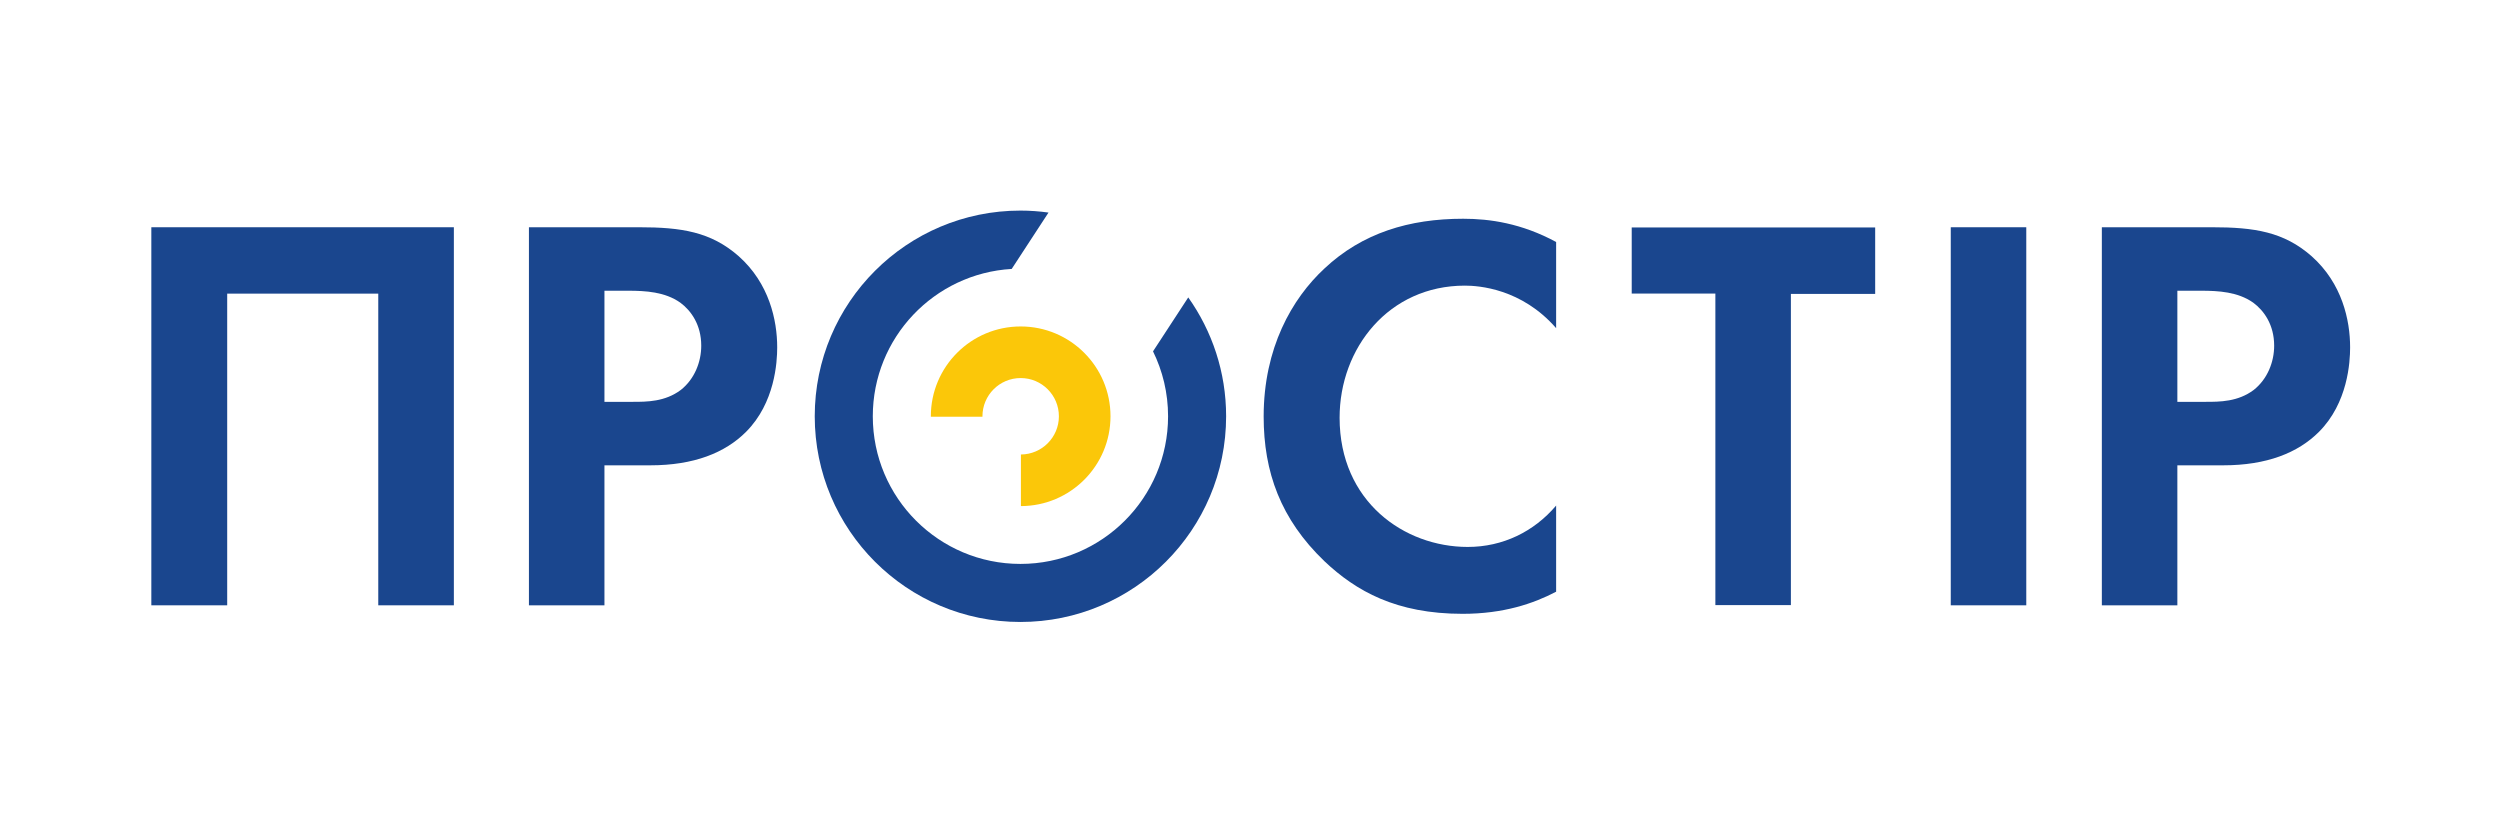 <?xml version="1.0" encoding="UTF-8" standalone="no"?>
<svg
   xmlns:dc="http://purl.org/dc/elements/1.1/"
   xmlns:cc="http://creativecommons.org/ns#"
   xmlns:rdf="http://www.w3.org/1999/02/22-rdf-syntax-ns#"
   xmlns:svg="http://www.w3.org/2000/svg"
   xmlns="http://www.w3.org/2000/svg"
   viewBox="0 0 2973.175 989.125"
   height="989.125"
   width="2973.175"
   xml:space="preserve"
   version="1.1"
   id="svg2"><defs
     id="defs6" /><g
     transform="matrix(1.25,0,0,-1.25,0,989.125)"
     id="g10"><g
       transform="scale(0.162,0.162)"
       id="g12"><path
         id="path14"
         style="fill:#1a468e;fill-opacity:1;fill-rule:nonzero;stroke:none"
         d="m 10517.8,3158.45 0,-1827.61 -443.5,0 0,1829.66 -491.32,0 0,388.2 1429.82,0 0,-390.25 -495,0" /><path
         id="path16"
         style="fill:#1a468e;fill-opacity:1;fill-rule:nonzero;stroke:none"
         d="m 2665.52,3549.96 0,-2220.37 -443.96,0 0,1830.5 -887.24,0 0,-1830.5 -445.519,0 0,2220.37 1776.719,0" /><path
         id="path18"
         style="fill:#1a468e;fill-opacity:1;fill-rule:nonzero;stroke:none"
         d="m 3549.88,2524.61 165.73,0 c 83.18,0 189.75,0 282.95,69.96 79.91,63.27 119.8,163.15 119.8,259.67 0,123.17 -59.9,206.4 -123.13,252.97 -89.87,63.32 -203.04,69.92 -306.23,69.92 l -139.12,0 0,-652.52 z m 202.33,1025.35 c 249.71,0 422.78,-26.66 585.88,-169.8 179.75,-159.78 226.37,-376.19 226.37,-535.97 0,-86.47 -13.33,-326.17 -183.07,-495.96 -123.18,-123.17 -306.28,-196.44 -562.59,-196.44 l -268.92,0 0,-822.2 -443.49,0 0,2220.37 645.82,0" /><path
         id="path20"
         style="fill:#1a468e;fill-opacity:1;fill-rule:nonzero;stroke:none"
         d="m 9139.06,1409.5 c -133.07,-69.86 -309.56,-129.86 -549.25,-129.86 -389.53,0 -625.83,133.14 -812.24,309.61 -256.34,246.39 -356.18,522.61 -356.18,848.91 0,402.75 166.43,692.35 356.18,868.77 223.04,209.78 499.29,292.96 815.51,292.96 156.51,0 342.98,-26.65 545.98,-136.49 l 0,-506.01 c -203,233.06 -456.07,249.71 -535.93,249.71 -446.14,0 -735.72,-366.19 -735.72,-775.63 0,-492.67 379.55,-759.03 752.37,-759.03 206.45,0 389.47,89.88 519.28,243.02 l 0,-505.96" /><path
         id="path22"
         style="fill:#1a468e;fill-opacity:1;fill-rule:nonzero;stroke:none"
         d="m 11456.7,1329.59 443.492,0 0,2220.37 -443.492,0 0,-2220.37 z" /><path
         id="path24"
         style="fill:#1a468e;fill-opacity:1;fill-rule:nonzero;stroke:none"
         d="m 12787.5,2524.61 165.7,0 c 83.2,0 189.7,0 283,69.96 79.9,63.27 119.8,163.15 119.8,259.67 0,123.17 -59.9,206.4 -123.2,252.97 -89.9,63.32 -203,69.92 -306.2,69.92 l -139.1,0 0,-652.52 z m 202.3,1025.35 c 249.7,0 422.8,-26.66 585.9,-169.8 179.8,-159.78 226.4,-376.19 226.4,-535.97 0,-86.47 -13.3,-326.17 -183.1,-495.96 -123.2,-123.17 -306.2,-196.44 -562.6,-196.44 l -268.9,0 0,-822.2 -443.5,0 0,2220.37 645.8,0" /><path
         id="path26"
         style="fill:#fbc709;fill-opacity:1;fill-rule:nonzero;stroke:none"
         d="m 5769.97,2436.93 c 0,0.94 -0.13,1.87 -0.13,2.79 0,123.97 100.5,224.57 224.5,224.57 123.98,0 224.47,-100.6 224.47,-224.57 0,-123.43 -99.74,-223.62 -223.05,-224.37 l 0,-303.1 c 290.7,0.79 526.13,236.6 526.13,527.47 0,291.37 -236.24,527.57 -527.55,527.57 -291.36,0 -527.55,-236.2 -527.55,-527.57 0,-0.92 0.12,-1.85 0.12,-2.79 l 303.06,0" /><path
         id="path28"
         style="fill:#1a468e;fill-opacity:1;fill-rule:nonzero;stroke:none"
         d="m 6771.63,2821.1 c 56.55,-115.11 88.37,-244.48 88.37,-381.37 0,-478.82 -388.24,-867.01 -867.07,-867.01 -478.86,0 -867.06,388.19 -867.06,867.01 0,461.59 360.83,838.9 815.75,865.41 l 216.23,331.08 c -53.97,7.4 -108.96,11.56 -164.92,11.56 -667.2,0 -1208.01,-540.85 -1208.01,-1208.05 0,-667.12 540.81,-1207.97 1208.01,-1207.97 667.21,0 1208.01,540.85 1208.01,1207.97 0,260.15 -82.51,500.91 -222.42,698.1 L 6771.63,2821.1" /></g></g></svg>